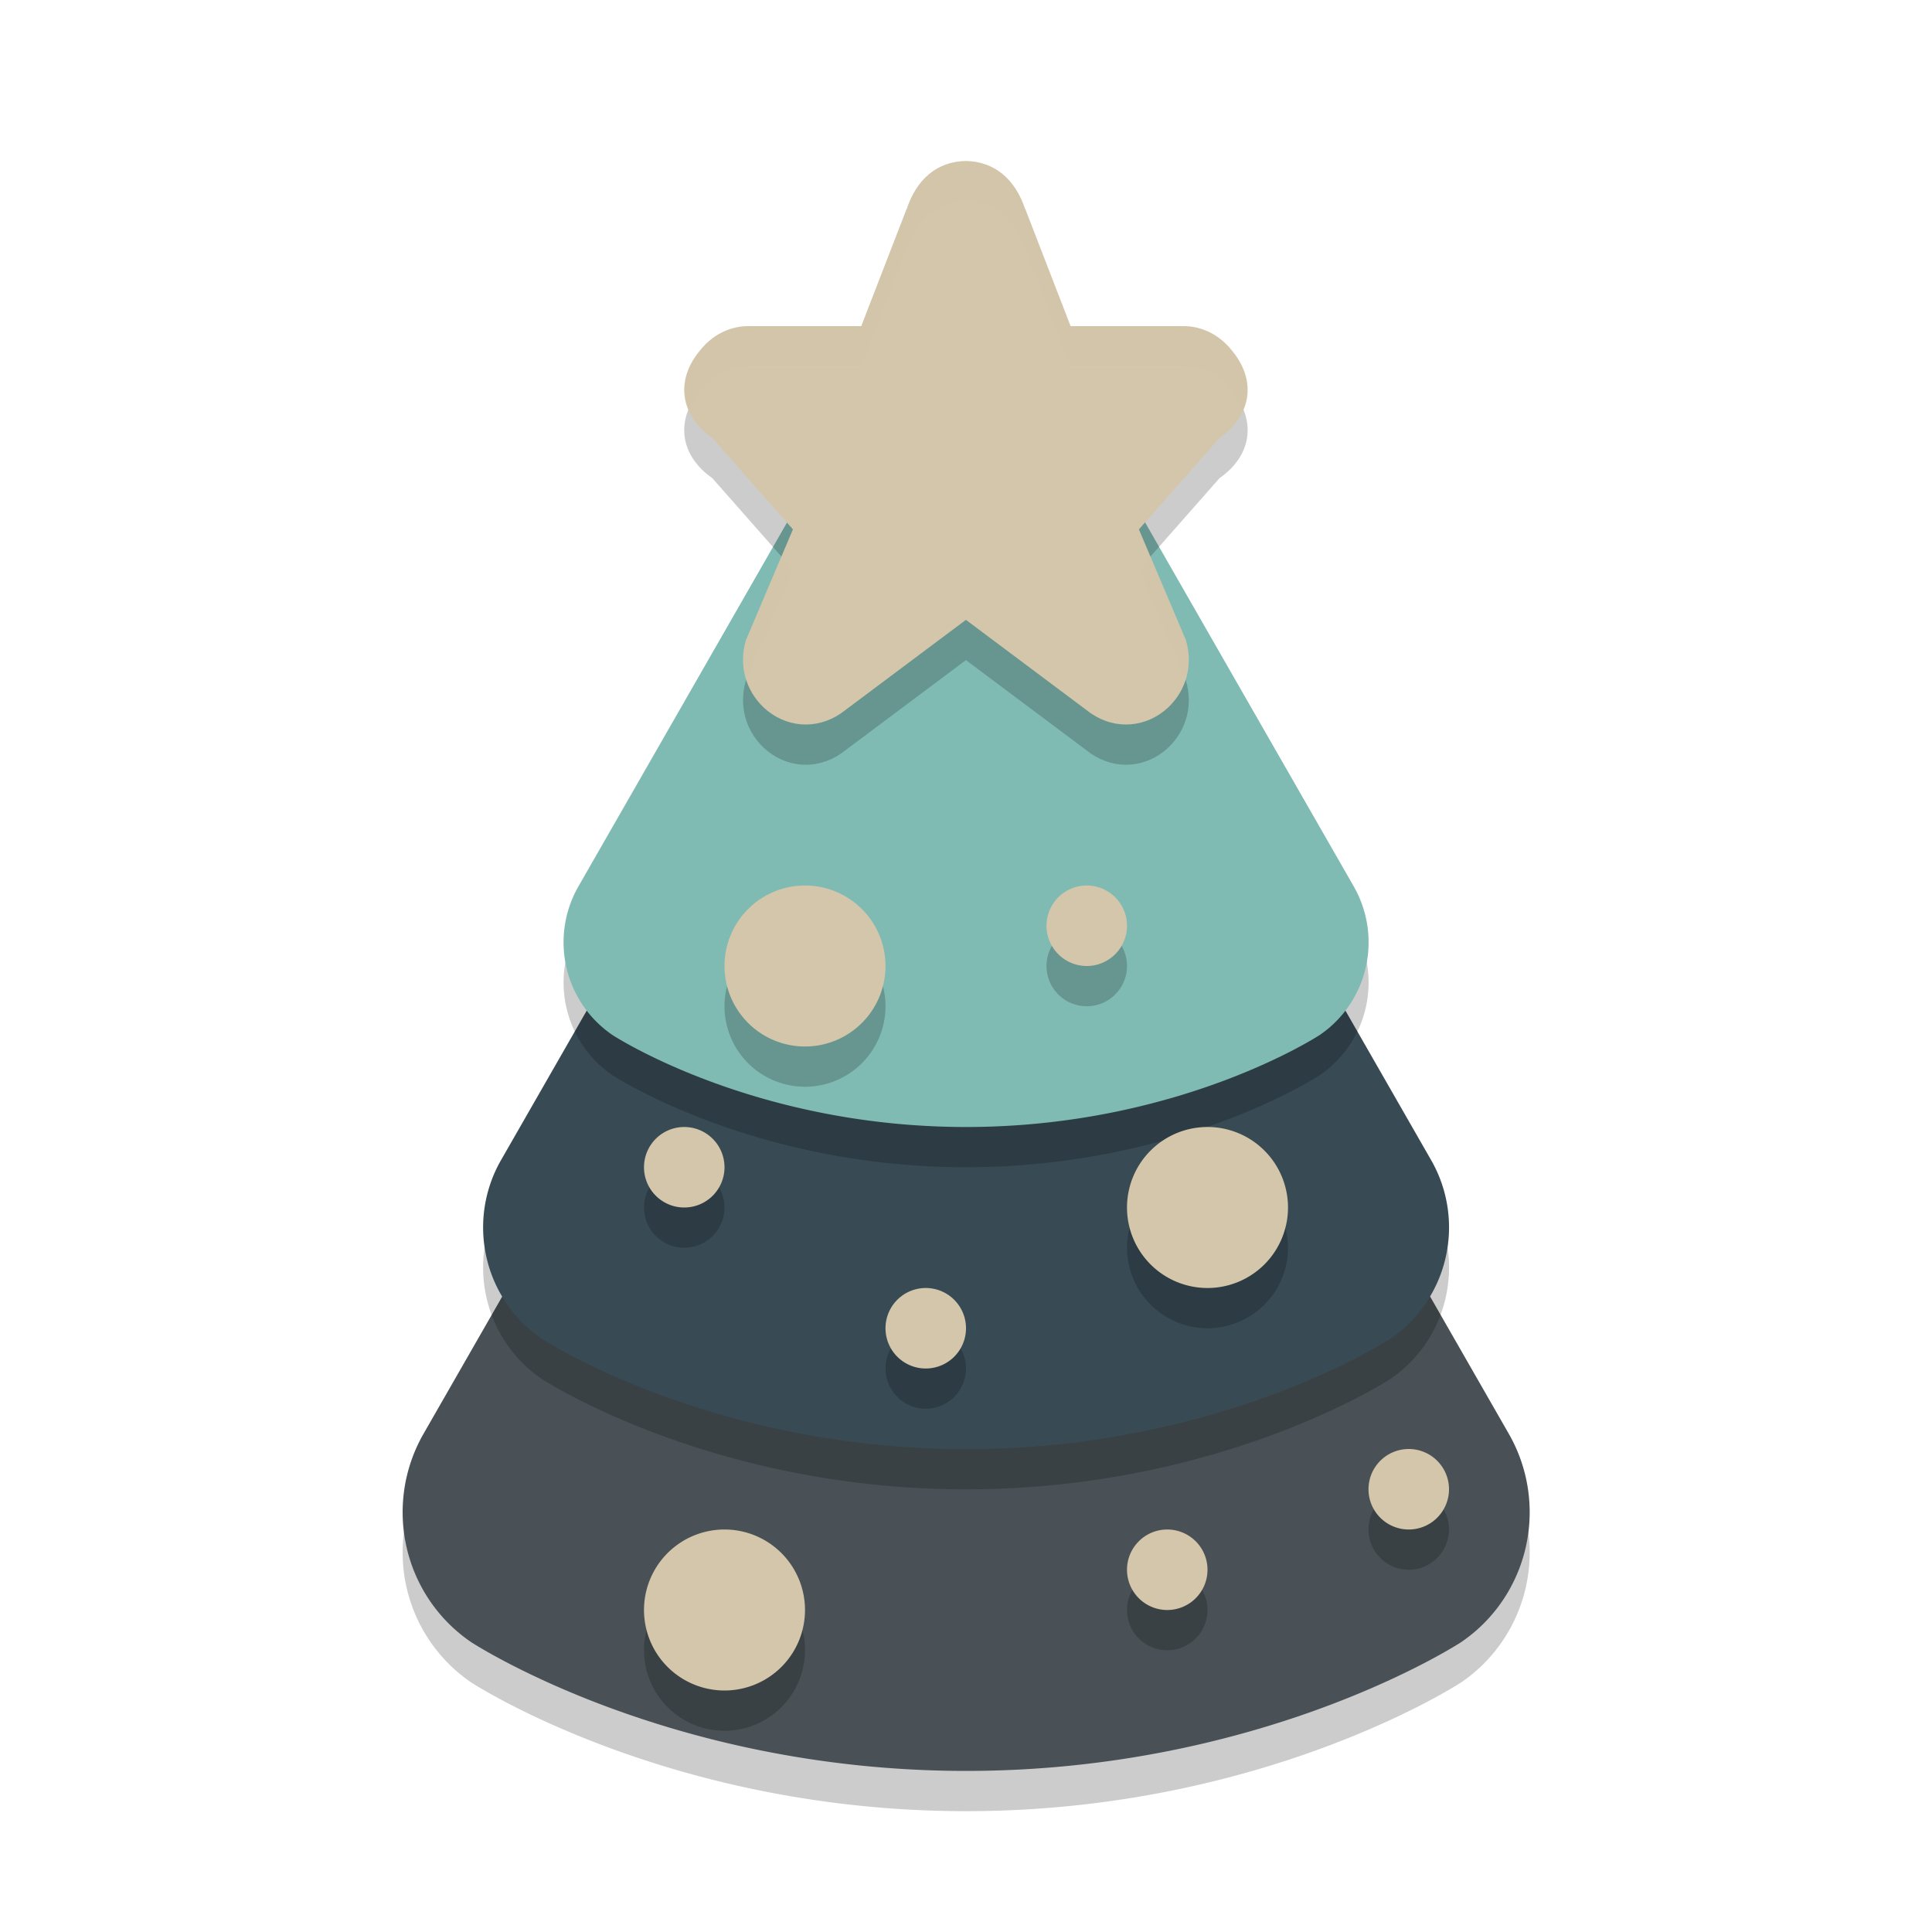 <svg width="24" height="24" version="1.1" xmlns="http://www.w3.org/2000/svg">
 <g transform="translate(1,1)">
  <path d="m11.091 7.502a1.932 1.947 0 0 0-1.764 0.971l-2.533 4.42-2.534 4.42a1.932 1.947 0 0 0 0.591 2.585s2.434 1.601 6.151 1.601c3.716 0 6.151-1.601 6.151-1.601a1.932 1.947 0 0 0 0.591-2.585l-2.534-4.42-2.533-4.42a1.932 1.947 0 0 0-1.583-0.971z" style="opacity:.2"/>
  <path d="m11.091 7.002a1.932 1.947 0 0 0-1.764 0.971l-2.533 4.42-2.534 4.42a1.932 1.947 0 0 0 0.591 2.585s2.434 1.601 6.151 1.601c3.716 0 6.151-1.601 6.151-1.601a1.932 1.947 0 0 0 0.591-2.585l-2.534-4.42-2.533-4.42a1.932 1.947 0 0 0-1.583-0.971z" style="fill:#495156"/>
  <path d="m11.078 5.502a1.656 1.669 0 0 0-1.512 0.833l-2.171 3.789-2.172 3.789a1.656 1.669 0 0 0 0.506 2.216s2.087 1.372 5.272 1.372c3.185 0 5.272-1.372 5.272-1.372a1.656 1.669 0 0 0 0.506-2.216l-2.172-3.789-2.171-3.789a1.656 1.669 0 0 0-1.357-0.833z" style="opacity:.2"/>
  <path d="m11.078 5.002a1.656 1.669 0 0 0-1.512 0.833l-2.171 3.789-2.172 3.789a1.656 1.669 0 0 0 0.506 2.216s2.087 1.372 5.272 1.372c3.185 0 5.272-1.372 5.272-1.372a1.656 1.669 0 0 0 0.506-2.216l-2.172-3.789-2.171-3.789a1.656 1.669 0 0 0-1.357-0.833z" style="fill:#384b55"/>
  <path d="m11.065 3.502a1.38 1.39 0 0 0-1.26 0.694l-1.809 3.157-1.81 3.157a1.38 1.39 0 0 0 0.422 1.847s1.739 1.143 4.393 1.143c2.654 0 4.393-1.143 4.393-1.143a1.38 1.39 0 0 0 0.422-1.847l-1.81-3.157-1.809-3.157a1.38 1.39 0 0 0-1.131-0.694z" style="opacity:.2"/>
  <path d="m11.065 3.002a1.38 1.39 0 0 0-1.26 0.694l-1.809 3.157-1.81 3.157a1.38 1.39 0 0 0 0.422 1.847s1.739 1.143 4.393 1.143c2.654 0 4.393-1.143 4.393-1.143a1.38 1.39 0 0 0 0.422-1.847l-1.81-3.157-1.809-3.157a1.38 1.39 0 0 0-1.131-0.694z" style="fill:#7fbbb3"/>
  <path d="m10 11.5a1 1 0 0 1-1 1 1 1 0 0 1-1-1 1 1 0 0 1 1-1 1 1 0 0 1 1 1z" style="opacity:.2"/>
  <path d="m11 1.5c-0.361 0.005-0.618 0.23-0.738 0.603l0.004-0.017-0.567 1.465h-1.411c-0.004-6.92e-5 -0.008-6.92e-5 -0.012 0-0.228 0.008-0.434 0.118-0.579 0.301-0.313 0.373-0.247 0.809 0.151 1.087l1.002 1.137-0.583 1.375c-6.5e-4 0.002-0.001 0.004-0.002 0.006-0.089 0.303-0.005 0.615 0.219 0.829 0.002 0.002 0.004 0.003 0.005 0.005 0.269 0.248 0.648 0.279 0.952 0.074 0.006-0.004 0.012-0.008 0.017-0.012l1.541-1.153 1.541 1.153c0.006 0.004 0.011 0.008 0.017 0.012 0.304 0.205 0.682 0.174 0.952-0.074 0.002-0.002 0.004-0.003 0.005-0.005 0.224-0.214 0.308-0.526 0.219-0.829l-0.002-0.006-0.583-1.375 1.002-1.137c0.398-0.278 0.465-0.714 0.151-1.087-0.145-0.183-0.351-0.293-0.579-0.301-0.004-6.91e-5 -0.008-6.91e-5 -0.012 0h-1.411l-0.567-1.465 0.004 0.017c-0.121-0.372-0.378-0.597-0.739-0.603z" style="opacity:.2"/>
  <path d="m11 1c-0.361 0.005-0.618 0.23-0.738 0.603l0.004-0.017-0.567 1.465h-1.411c-0.004-6.92e-5 -0.008-6.92e-5 -0.012 0-0.228 0.008-0.434 0.118-0.579 0.301-0.313 0.373-0.247 0.809 0.151 1.087l1.002 1.137-0.583 1.375c-6.5e-4 0.002-0.001 0.004-0.002 0.006-0.089 0.303-0.005 0.615 0.219 0.829 0.002 0.002 0.004 0.003 0.005 0.005 0.269 0.248 0.648 0.279 0.952 0.074 0.006-0.004 0.012-0.008 0.017-0.012l1.541-1.153 1.541 1.153c0.006 0.004 0.011 0.008 0.017 0.012 0.304 0.205 0.682 0.174 0.952-0.074 0.002-0.002 0.004-0.003 0.005-0.005 0.224-0.214 0.308-0.526 0.219-0.829l-0.002-0.006-0.583-1.375 1.002-1.137c0.398-0.278 0.465-0.714 0.151-1.087-0.145-0.183-0.351-0.293-0.579-0.301-0.004-6.91e-5 -0.008-6.91e-5 -0.012 0h-1.411l-0.567-1.465 0.004 0.017c-0.121-0.372-0.378-0.597-0.739-0.603z" style="fill:#d3c6aa"/>
  <path d="m10 11a1 1 0 0 1-1 1 1 1 0 0 1-1-1 1 1 0 0 1 1-1 1 1 0 0 1 1 1z" style="fill:#d3c6aa"/>
  <path d="m15 14.5a1 1 0 0 1-1 1 1 1 0 0 1-1-1 1 1 0 0 1 1-1 1 1 0 0 1 1 1z" style="opacity:.2"/>
  <path d="m15 14a1 1 0 0 1-1 1 1 1 0 0 1-1-1 1 1 0 0 1 1-1 1 1 0 0 1 1 1z" style="fill:#d3c6aa"/>
  <path d="m9 19.5a1 1 0 0 1-1 1 1 1 0 0 1-1-1 1 1 0 0 1 1-1 1 1 0 0 1 1 1z" style="opacity:.2"/>
  <path d="m9 19a1 1 0 0 1-1 1 1 1 0 0 1-1-1 1 1 0 0 1 1-1 1 1 0 0 1 1 1z" style="fill:#d3c6aa"/>
  <path d="m13 11a0.5 0.5 0 0 1-0.5 0.5 0.5 0.5 0 0 1-0.5-0.5 0.5 0.5 0 0 1 0.5-0.5 0.5 0.5 0 0 1 0.5 0.5z" style="opacity:.2"/>
  <path d="m13 10.5a0.5 0.5 0 0 1-0.5 0.5 0.5 0.5 0 0 1-0.5-0.5 0.5 0.5 0 0 1 0.5-0.5 0.5 0.5 0 0 1 0.5 0.5z" style="fill:#d3c6aa"/>
  <path d="M 11,16 A 0.5,0.5 0 0 1 10.5,16.5 0.5,0.5 0 0 1 10,16 0.5,0.5 0 0 1 10.5,15.5 0.5,0.5 0 0 1 11,16 Z" style="opacity:.2"/>
  <path d="M 11,15.5 A 0.5,0.5 0 0 1 10.5,16 0.5,0.5 0 0 1 10,15.5 0.5,0.5 0 0 1 10.5,15 0.5,0.5 0 0 1 11,15.5 Z" style="fill:#d3c6aa"/>
  <path d="m14 19a0.5 0.5 0 0 1-0.5 0.5 0.5 0.5 0 0 1-0.5-0.5 0.5 0.5 0 0 1 0.5-0.5 0.5 0.5 0 0 1 0.5 0.5z" style="opacity:.2"/>
  <path d="m14 18.5a0.5 0.5 0 0 1-0.5 0.5 0.5 0.5 0 0 1-0.5-0.5 0.5 0.5 0 0 1 0.5-0.5 0.5 0.5 0 0 1 0.5 0.5z" style="fill:#d3c6aa"/>
  <path d="m8 14a0.5 0.5 0 0 1-0.5 0.5 0.5 0.5 0 0 1-0.5-0.5 0.5 0.5 0 0 1 0.5-0.5 0.5 0.5 0 0 1 0.5 0.5z" style="opacity:.2"/>
  <path d="m8 13.5a0.5 0.5 0 0 1-0.5 0.5 0.5 0.5 0 0 1-0.5-0.5 0.5 0.5 0 0 1 0.5-0.5 0.5 0.5 0 0 1 0.5 0.5z" style="fill:#d3c6aa"/>
  <path d="m17 18a0.5 0.5 0 0 1-0.5 0.5 0.5 0.5 0 0 1-0.5-0.5 0.5 0.5 0 0 1 0.5-0.5 0.5 0.5 0 0 1 0.5 0.5z" style="opacity:.2"/>
  <path d="m17 17.5a0.5 0.5 0 0 1-0.5 0.5 0.5 0.5 0 0 1-0.5-0.5 0.5 0.5 0 0 1 0.5-0.5 0.5 0.5 0 0 1 0.5 0.5z" style="fill:#d3c6aa"/>
  <path d="m11 1c-0.361 0.005-0.618 0.229-0.738 0.602l0.004-0.016-0.566 1.465h-1.41c-0.004-6.92e-5 -0.01-6.92e-5 -0.014 0-0.228 0.008-0.433 0.118-0.578 0.301-0.2 0.238-0.229 0.498-0.131 0.73 0.033-0.078 0.068-0.156 0.131-0.23 0.145-0.183 0.35-0.293 0.578-0.301 0.004-6.92e-5 0.01-6.92e-5 0.014 0h1.41l0.566-1.465-0.004 0.018c0.121-0.372 0.378-0.598 0.738-0.604 0.361 0.005 0.617 0.231 0.738 0.604l-0.004-0.018 0.566 1.465h1.41c0.004-6.91e-5 0.009-6.91e-5 0.014 0 0.228 0.008 0.433 0.118 0.578 0.301 0.063 0.075 0.098 0.152 0.131 0.23 0.098-0.232 0.07-0.492-0.131-0.73-0.145-0.183-0.35-0.293-0.578-0.301-0.004-6.91e-5 -0.009-6.91e-5 -0.014 0h-1.41l-0.566-1.465 0.004 0.016c-0.121-0.372-0.378-0.596-0.738-0.602zm-2.293 4.914-0.439 1.037c-6.5e-4 0.002-0.001 0.004-0.002 0.006-0.048 0.165-0.041 0.33 0.008 0.482l0.578-1.363zm4.586 0-0.145 0.162 0.578 1.363c0.048-0.153 0.056-0.318 0.008-0.482l-2e-3 -0.006-0.439-1.037z" style="fill:#d3c6aa;opacity:.2"/>
 </g>
</svg>
